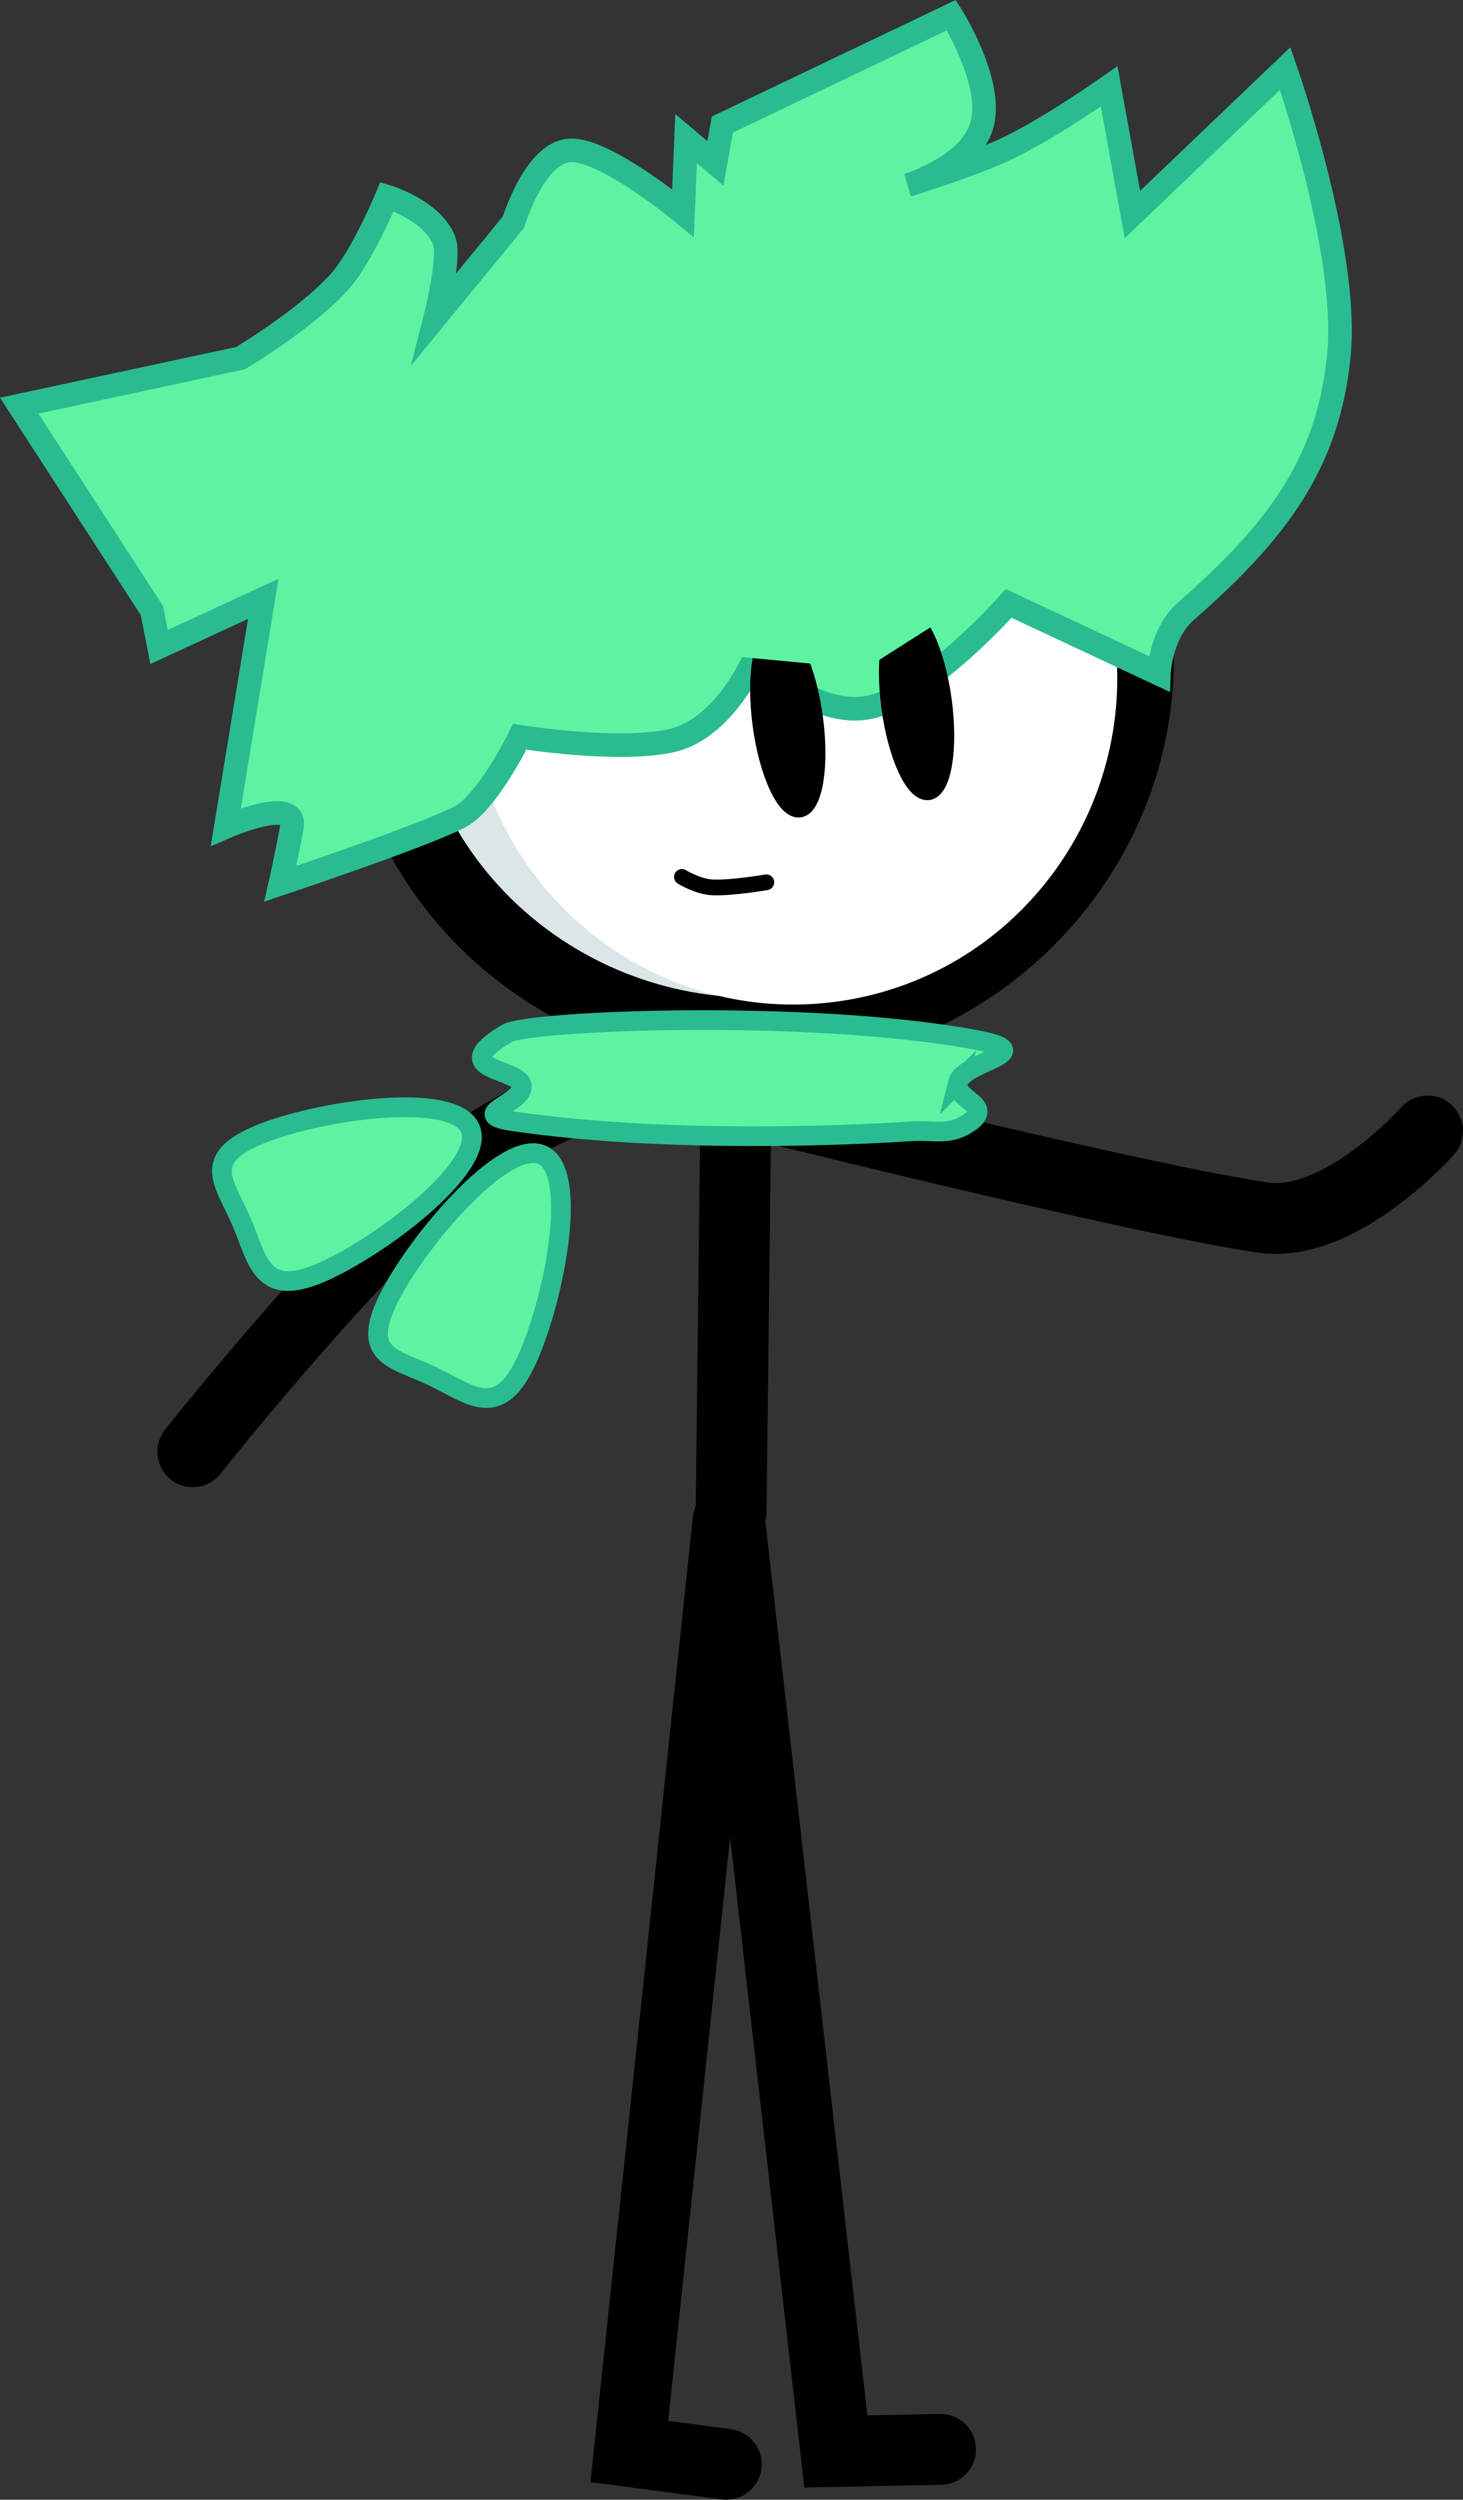 <svg version="1.1" xmlns="http://www.w3.org/2000/svg" xmlns:xlink="http://www.w3.org/1999/xlink" width="185.933" height="317.612" viewBox="0,0,185.933,317.612"><rect x="0" y="0" width="185.933" height="317.612" fill="#333333" stroke="none"/><g transform="translate(-143.273,-101.579)"><g data-paper-data="{&quot;isPaintingLayer&quot;:true}" fill-rule="nonzero" stroke-linejoin="miter" stroke-miterlimit="10" stroke-dasharray="" stroke-dashoffset="0" style="mix-blend-mode: normal"><path d="M167.774,286.034c0,0 23.058,-29.146 36.205,-38.322c13.336,-9.309 43.251,-17.14 43.251,-17.14" data-paper-data="{&quot;origRot&quot;:0}" fill="none" stroke="#000000" stroke-width="9" stroke-linecap="round"/><path d="M234.577,240.65c0,0 51.832,13.04 69.139,15.625c9.945,1.485 20.99,-10.992 20.99,-10.992" data-paper-data="{&quot;origRot&quot;:0,&quot;index&quot;:null}" fill="none" stroke="#000000" stroke-width="9" stroke-linecap="round"/><path d="M236.189,293.651l0.954,-81.133" data-paper-data="{&quot;origRot&quot;:0}" id="ID0.8172772801481187" fill="none" stroke="#000000" stroke-width="9" stroke-linecap="round"/><path d="M262.809,412.793l-13.309,0.266l-13.505,-118.297" data-paper-data="{&quot;origRot&quot;:0}" id="ID0.7014842056669295" fill="none" stroke="#000000" stroke-width="9" stroke-linecap="round"/><path d="M235.576,414.692l-12.321,-1.632l12.556,-118.297" data-paper-data="{&quot;origRot&quot;:0,&quot;index&quot;:null}" id="ID0.7014842056669295" fill="none" stroke="#000000" stroke-width="9" stroke-linecap="round"/><path d="M233.233,138.652c26.509,-3.565 50.821,14.532 54.302,40.419c3.481,25.888 -15.187,49.764 -41.696,53.328c-26.509,3.565 -50.821,-14.532 -54.302,-40.419c-3.481,-25.888 15.187,-49.764 41.696,-53.328z" data-paper-data="{&quot;index&quot;:null}" fill="#dbe6e9" stroke="#000000" stroke-width="9" stroke-linecap="butt"/><path d="M238.468,146.353c22.574,-3.036 43.357,12.971 46.421,35.753c3.063,22.781 -12.753,43.71 -35.327,46.745c-22.574,3.036 -43.357,-12.971 -46.421,-35.753c-3.063,-22.781 12.753,-43.71 35.327,-46.745z" data-paper-data="{&quot;index&quot;:null}" fill="#ffffff" stroke="none" stroke-width="0" stroke-linecap="butt"/><path d="M240.668,213.681c0,0 -4.558,0.793 -6.972,0.641c-1.773,-0.112 -3.756,-1.319 -3.756,-1.319" id="ID0.6053896984085441" fill="none" stroke="#000000" stroke-width="2" stroke-linecap="round"/><path d="M176.736,177.66l-13.245,6.127l-0.92,-4.646l-16.856,-26.02l28.112,-6.032c0,0 8.22,-4.88 12.55,-9.651c2.939,-3.239 6.077,-10.874 6.077,-10.874c0,0 5.71,1.702 7.254,5.557c0.854,2.134 -1.108,9.789 -1.108,9.789l9.942,-12.126c0,0 2.655,-8.861 7.168,-9.096c4.514,-0.235 14.37,7.974 14.37,7.974l0.389,-9.472l3.725,3.143l0.884,-4.927l29.096,-13.9c0,0 5.325,8.375 3.931,13.798c-1.394,5.423 -9.484,7.798 -9.484,7.798c0,0 8.43,-2.582 13.035,-4.837c5.392,-2.641 12.581,-7.708 12.581,-7.708l2.953,16.284l19.419,-18.555c0,0 8.104,23.049 6.831,36.338c-1.334,13.928 -7.983,22.558 -19.452,32.617c-3.263,2.862 -3.431,7.95 -3.431,7.95l-19.095,-8.942c0,0 -9.49,10.75 -16.885,12.995c-7.395,2.245 -15.412,-6.037 -15.412,-6.037c0,0 -3.731,8.886 -10.479,10.455c-6.747,1.569 -19.354,-0.47 -19.354,-0.47c0,0 -3.878,7.891 -7.281,9.98c-3.403,2.089 -23.155,8.7 -23.155,8.7c0,0 0.798,-3.515 1.47,-7.206c0.73,-4.01 -8.388,-0.029 -8.388,-0.029z" data-paper-data="{&quot;index&quot;:null,&quot;origRot&quot;:0}" fill="#5ef3a3" stroke="#2abc90" stroke-width="3" stroke-linecap="butt"/><path d="M263.232,190.567c0.832,6.19 -0.047,11.417 -1.964,11.675c-1.917,0.258 -4.146,-4.551 -4.978,-10.741c-0.832,-6.19 0.047,-11.417 1.964,-11.675c1.917,-0.258 4.146,4.551 4.978,10.741z" fill="#000000" stroke="#000000" stroke-width="2" stroke-linecap="butt"/><path d="M246.864,192.768c0.832,6.19 -0.047,11.417 -1.964,11.675c-1.917,0.258 -4.146,-4.551 -4.978,-10.741c-0.832,-6.19 0.047,-11.417 1.964,-11.675c1.917,-0.258 4.146,4.551 4.978,10.741z" fill="#000000" stroke="#000000" stroke-width="2" stroke-linecap="butt"/><g fill="#5ef3a3" stroke="#2abc90" stroke-width="2.5" stroke-linecap="butt"><path d="M265.028,239.101c-0.584,2.306 5.07,2.912 1.02,5.36c-2.339,1.414 -4.203,0.685 -6.93,0.861c-8.181,0.527 -30.969,1.554 -50.515,-1.255c-6.098,-0.876 0.885,-2.121 1,-4.391c0.126,-2.468 -10.108,-1.908 -1.931,-6.782c2.802,-1.67 38.354,-3.108 59.465,0.779c9.002,1.657 -1.409,2.666 -2.109,5.428z" data-paper-data="{&quot;origPos&quot;:null}"/><path d="M212.232,248.343c4.798,2.258 1.259,19.331 -2.25,26.532c-3.509,7.201 -7.043,3.78 -11.841,1.522c-4.798,-2.258 -9.044,-2.499 -5.534,-9.7c3.509,-7.201 14.828,-20.613 19.626,-18.354z" data-paper-data="{&quot;origPos&quot;:null,&quot;origRot&quot;:0,&quot;index&quot;:null}"/><path d="M203.035,244.973c2.106,4.867 -11.838,15.335 -19.232,18.417c-7.394,3.082 -7.783,-1.821 -9.889,-6.688c-2.106,-4.867 -5.133,-7.855 2.262,-10.936c7.394,-3.082 24.753,-5.659 26.859,-0.793z" data-paper-data="{&quot;origPos&quot;:null,&quot;origRot&quot;:0,&quot;index&quot;:null}"/></g><path d="M226.75,184.05v-12l43,4l-16.5,10.5z" fill="#5ef3a3" stroke="none" stroke-width="0" stroke-linecap="butt"/></g></g></svg>